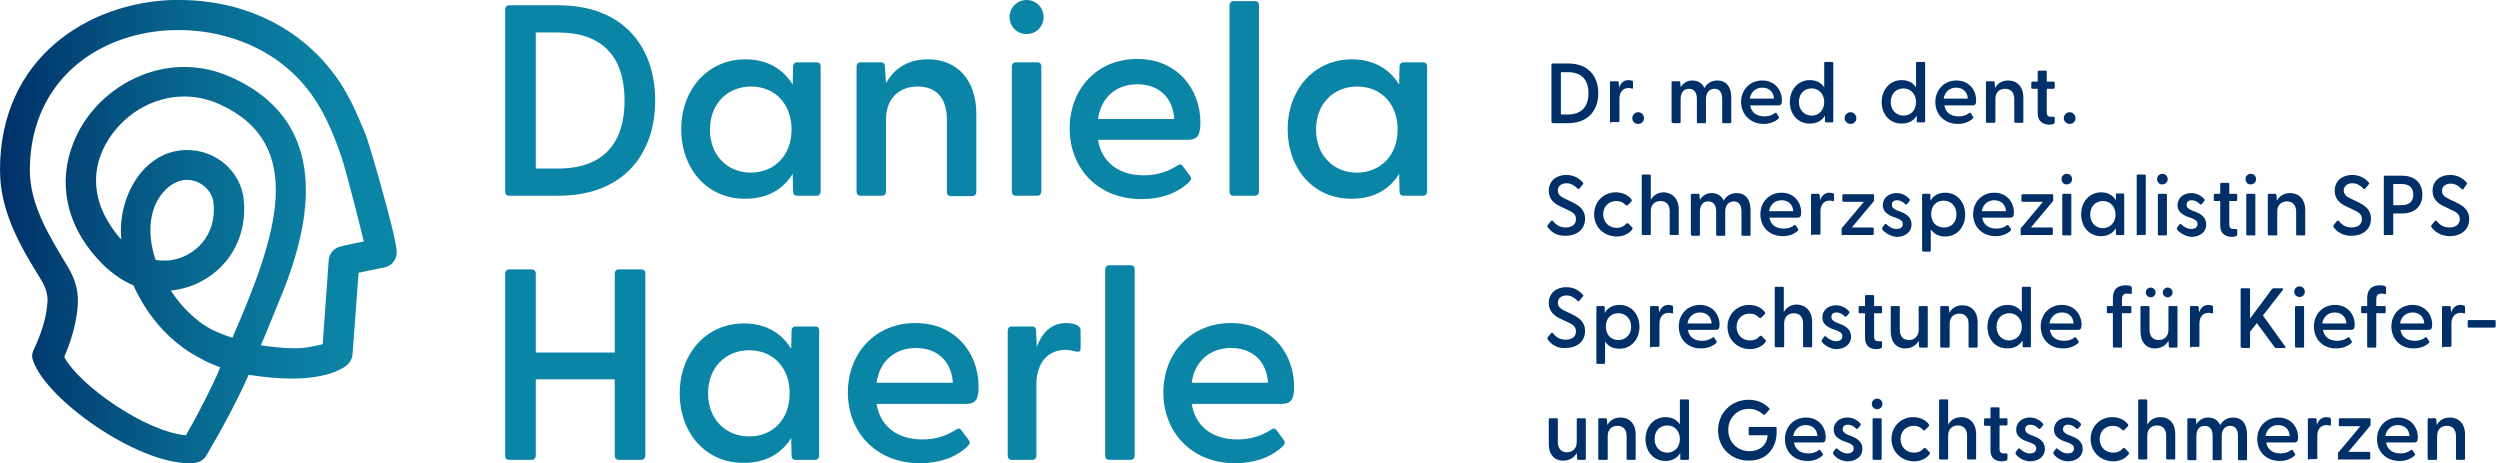 <svg width="340" height="63" viewBox="0 0 340 63" fill="none" xmlns="http://www.w3.org/2000/svg">
<g clip-path="url(#clip0_1_1524)">
<path d="M69.217 26.618C68.909 26.618 68.703 26.413 68.703 26.053V1.285C68.703 0.976 68.909 0.719 69.217 0.719H75.949C84.736 0.719 89.104 6.321 89.104 13.669C89.104 21.017 84.736 26.618 75.949 26.618H69.217ZM72.865 22.919H75.897C82.012 22.919 84.941 19.527 84.941 13.669C84.941 7.811 82.012 4.419 75.897 4.419H72.865V22.919Z" fill="#0B85A6"/>
<path d="M92.648 17.574C92.648 12.23 96.194 8.068 101.384 8.068C104.365 8.068 106.523 9.404 107.807 11.511L107.859 9.044C107.859 8.736 108.064 8.479 108.373 8.479H111.096C111.405 8.479 111.61 8.684 111.61 9.044V26.053C111.61 26.361 111.405 26.618 111.096 26.618H108.373C108.064 26.618 107.859 26.413 107.859 26.053L107.807 23.638C106.523 25.745 104.365 27.029 101.384 27.029C96.194 27.081 92.648 22.97 92.648 17.574ZM107.653 17.625C107.653 14.131 105.392 11.768 102.155 11.768C98.918 11.768 96.554 14.131 96.554 17.625C96.554 21.12 98.918 23.484 102.155 23.484C105.392 23.432 107.653 21.068 107.653 17.625Z" fill="#0B85A6"/>
<path d="M117.006 26.618C116.698 26.618 116.492 26.413 116.492 26.053V9.044C116.492 8.736 116.698 8.479 117.006 8.479H119.832C120.141 8.479 120.346 8.633 120.346 9.095L120.5 11.305C121.528 9.455 123.327 8.068 126.204 8.068C130.058 8.068 132.782 10.74 132.782 15.519V26.104C132.782 26.413 132.576 26.67 132.216 26.67H129.287C128.979 26.67 128.774 26.464 128.774 26.104V16.238C128.774 13.412 127.386 11.768 124.817 11.768C122.247 11.768 120.5 13.412 120.5 16.238V26.053C120.5 26.361 120.295 26.618 119.986 26.618H117.006V26.618Z" fill="#0B85A6"/>
<path d="M137.305 2.312C137.305 1.079 138.281 0 139.617 0C140.902 0 141.929 1.028 141.929 2.312C141.929 3.597 140.953 4.625 139.617 4.625C138.281 4.625 137.305 3.597 137.305 2.312ZM138.127 26.618C137.819 26.618 137.613 26.413 137.613 26.053V9.044C137.613 8.736 137.819 8.479 138.127 8.479H141.107C141.416 8.479 141.621 8.684 141.621 9.044V26.053C141.621 26.361 141.416 26.618 141.107 26.618H138.127V26.618Z" fill="#0B85A6"/>
<path d="M145.475 17.471C145.475 12.127 149.174 8.016 154.673 8.016C160.12 8.016 163.254 12.127 163.254 16.649C163.254 18.242 162.946 19.013 161.559 19.013H149.329C149.791 21.891 151.949 23.843 155.546 23.843C157.345 23.843 158.784 23.381 160.223 22.456C160.428 22.302 160.685 22.353 160.839 22.559L161.867 23.946C162.072 24.255 162.021 24.46 161.713 24.768C160.12 26.31 157.807 27.081 155.238 27.081C149.329 27.081 145.475 22.919 145.475 17.471ZM159.709 16.187C159.503 13.206 157.55 11.459 154.673 11.459C151.847 11.459 149.74 13.206 149.329 16.187H159.709Z" fill="#0B85A6"/>
<path d="M167.725 26.618C167.416 26.618 167.211 26.413 167.211 26.053V0.719C167.211 0.411 167.416 0.154 167.725 0.154H170.705C171.014 0.154 171.219 0.36 171.219 0.719V26.053C171.219 26.361 171.014 26.618 170.705 26.618H167.725Z" fill="#0B85A6"/>
<path d="M175.125 17.574C175.125 12.23 178.671 8.068 183.861 8.068C186.841 8.068 188.999 9.404 190.284 11.511L190.335 9.044C190.335 8.736 190.541 8.479 190.849 8.479H193.573C193.881 8.479 194.087 8.684 194.087 9.044V26.053C194.087 26.361 193.881 26.618 193.573 26.618H190.849C190.541 26.618 190.335 26.413 190.335 26.053L190.284 23.638C188.999 25.745 186.841 27.029 183.861 27.029C178.671 27.081 175.125 22.97 175.125 17.574ZM190.079 17.625C190.079 14.131 187.818 11.768 184.58 11.768C181.343 11.768 178.979 14.131 178.979 17.625C178.979 21.12 181.343 23.484 184.58 23.484C187.818 23.432 190.079 21.068 190.079 17.625Z" fill="#0B85A6"/>
<path d="M69.217 62.538C68.909 62.538 68.703 62.332 68.703 61.972V37.204C68.703 36.896 68.909 36.639 69.217 36.639H72.3C72.609 36.639 72.865 36.844 72.865 37.204V47.944H83.605V37.204C83.605 36.896 83.811 36.639 84.171 36.639H87.254C87.562 36.639 87.768 36.844 87.768 37.204V61.972C87.768 62.281 87.562 62.538 87.254 62.538H84.171C83.862 62.538 83.605 62.332 83.605 61.972V51.592H72.865V61.972C72.865 62.281 72.66 62.538 72.3 62.538H69.217Z" fill="#0B85A6"/>
<path d="M92.443 53.494C92.443 48.149 95.989 43.987 101.179 43.987C104.16 43.987 106.318 45.323 107.602 47.43L107.654 44.963C107.654 44.655 107.859 44.398 108.168 44.398H110.891C111.199 44.398 111.405 44.604 111.405 44.963V61.972C111.405 62.281 111.199 62.538 110.891 62.538H108.168C107.859 62.538 107.654 62.332 107.654 61.972L107.602 59.557C106.318 61.664 104.16 62.949 101.179 62.949C95.989 63 92.443 58.889 92.443 53.494ZM107.397 53.494C107.397 49.999 105.136 47.636 101.898 47.636C98.661 47.636 96.297 49.999 96.297 53.494C96.297 56.988 98.661 59.352 101.898 59.352C105.136 59.352 107.397 56.988 107.397 53.494Z" fill="#0B85A6"/>
<path d="M115.311 53.391C115.311 48.047 119.01 43.935 124.509 43.935C129.956 43.935 133.09 48.047 133.09 52.569C133.09 54.161 132.782 54.932 131.395 54.932H119.216C119.678 57.81 121.837 59.763 125.434 59.763C127.232 59.763 128.671 59.3 130.11 58.375C130.315 58.221 130.572 58.272 130.727 58.478L131.754 59.865C131.96 60.174 131.908 60.379 131.6 60.688C130.007 62.229 127.695 63 125.125 63C119.165 63 115.311 58.786 115.311 53.391ZM129.596 52.055C129.39 49.074 127.438 47.327 124.56 47.327C121.734 47.327 119.627 49.074 119.216 52.055H129.596Z" fill="#0B85A6"/>
<path d="M137.561 62.538C137.252 62.538 137.047 62.332 137.047 61.972V44.963C137.047 44.655 137.252 44.398 137.561 44.398H140.387C140.695 44.398 140.901 44.552 140.901 45.015L141.004 47.173C141.672 45.374 142.854 43.935 145.012 43.935C145.834 43.935 146.399 44.141 146.656 44.347C146.913 44.552 146.964 44.706 146.964 45.066V47.378C146.964 47.841 146.708 47.892 146.245 47.789C145.783 47.687 145.372 47.584 144.909 47.584C142.083 47.584 140.952 49.896 140.952 52.209V61.972C140.952 62.281 140.747 62.538 140.438 62.538H137.561Z" fill="#0B85A6"/>
<path d="M150.819 62.538C150.51 62.538 150.305 62.332 150.305 61.972V36.639C150.305 36.33 150.51 36.074 150.819 36.074H153.799C154.107 36.074 154.313 36.279 154.313 36.639V61.972C154.313 62.281 154.107 62.538 153.799 62.538H150.819V62.538Z" fill="#0B85A6"/>
<path d="M158.219 53.391C158.219 48.047 161.919 43.935 167.417 43.935C172.864 43.935 175.999 48.047 175.999 52.569C175.999 54.161 175.69 54.932 174.303 54.932H162.073C162.535 57.81 164.693 59.763 168.291 59.763C170.089 59.763 171.528 59.3 172.967 58.375C173.172 58.221 173.429 58.272 173.583 58.478L174.611 59.865C174.817 60.174 174.765 60.379 174.457 60.688C172.864 62.229 170.552 63 167.982 63C162.073 63 158.219 58.786 158.219 53.391ZM172.453 52.055C172.247 49.074 170.295 47.327 167.417 47.327C164.591 47.327 162.484 49.074 162.073 52.055H172.453Z" fill="#0B85A6"/>
<path d="M53.493 31.654C52.517 27.543 50.256 19.578 49.639 18.088C48.612 15.57 47.635 13.361 46.299 11.305C41.572 4.111 33.607 0 24.357 0C24.049 0 23.741 0 23.432 0C12.127 0.36 0 7.759 0 23.124C0 28.982 2.98 33.812 5.601 38.078C6.321 39.259 6.577 40.287 6.423 41.469C6.321 42.343 6.115 44.347 4.573 47.584C4.316 48.098 4.316 48.612 4.522 49.126C6.423 54.418 18.551 63 25.745 63C26.002 63 26.259 63 26.464 62.949C27.132 62.897 27.697 62.538 28.057 61.972C30.524 57.759 32.476 54.059 33.812 50.975C35.919 51.284 37.821 51.489 39.568 51.489C44.706 51.489 46.71 50.051 47.224 49.639C47.635 49.28 47.892 48.766 47.944 48.201L48.766 37.101C49.742 36.896 51.335 36.536 52.26 36.382C53.236 36.176 53.956 35.354 53.956 34.326C53.956 33.915 53.802 33.042 53.493 31.654ZM44.706 35.354L43.884 46.813C43.473 46.916 42.188 47.224 41.109 47.327C39.825 47.43 38.078 47.327 35.457 46.967L35.765 46.299C36.433 44.706 37.615 41.777 37.975 40.904C44.449 25.59 42.24 15.313 31.397 10.483C27.492 8.736 23.175 8.633 19.167 10.277C15.056 11.922 11.613 15.313 10.02 19.321C7.811 24.768 8.993 30.575 13.309 35.251C14.748 36.844 16.392 38.078 18.14 38.797C19.373 41.52 21.017 43.833 22.97 45.683L23.073 45.785C24.306 46.916 25.642 47.892 27.132 48.663C28.006 49.177 28.931 49.588 29.958 49.948C28.931 52.517 26.361 57.399 25.282 59.197C19.887 58.735 10.894 52.517 8.736 48.56C10.175 45.22 10.431 42.908 10.534 42.034C10.791 39.927 10.329 38.026 9.095 36.073C6.629 31.962 4.06 27.852 4.06 23.124C4.06 14.337 9.095 7.554 17.574 5.036C25.796 2.569 37.101 4.728 42.856 13.566C44.193 15.57 45.374 18.191 46.505 21.531C47.43 24.511 49.177 31.603 49.485 32.836C47.995 33.144 46.453 33.453 46.402 33.504C45.477 33.658 44.809 34.429 44.706 35.354ZM23.124 35.405C22.456 35.457 21.788 35.457 21.171 35.354C20.041 32.065 20.246 28.879 21.788 26.67C22.764 25.282 24.1 24.46 25.385 24.46C27.235 24.46 28.828 25.848 29.033 27.543C29.547 32.117 26.361 34.994 23.124 35.405ZM23.227 39.516C25.899 39.259 28.417 38.026 30.267 36.073C32.476 33.71 33.504 30.524 33.144 27.132C32.733 23.278 29.393 20.401 25.436 20.401C23.278 20.401 21.274 21.274 19.681 22.918C17.574 25.077 16.341 28.468 16.444 31.757C16.444 32.014 16.495 32.322 16.495 32.579C15.365 31.397 14.388 29.599 14.388 29.599C12.847 26.721 12.641 23.638 13.823 20.76C15.056 17.78 17.626 15.21 20.709 13.977C23.689 12.795 26.875 12.847 29.753 14.131C41.931 19.578 37.564 32.271 31.603 45.94C30.524 45.58 29.496 45.169 28.674 44.758C27.954 44.347 27.286 43.936 26.721 43.422C26.721 43.422 26.207 43.011 25.95 42.754C24.922 41.829 24.049 40.75 23.227 39.516Z" fill="url(#paint0_linear_1_1524)"/>
<path d="M211.148 16.701C211.046 16.701 210.994 16.649 210.994 16.547V8.787C210.994 8.684 211.046 8.633 211.148 8.633H213.255C216.03 8.633 217.366 10.38 217.366 12.693C217.366 15.005 215.979 16.752 213.255 16.752H211.148V16.701ZM212.279 15.57H213.204C215.105 15.57 216.03 14.491 216.03 12.693C216.03 10.843 215.105 9.815 213.204 9.815H212.279V15.57Z" fill="#003067"/>
<path d="M219.113 16.701C219.01 16.701 218.959 16.649 218.959 16.547V11.202C218.959 11.1 219.01 11.048 219.113 11.048H219.987C220.089 11.048 220.141 11.1 220.141 11.254L220.192 11.922C220.398 11.357 220.758 10.894 221.477 10.894C221.734 10.894 221.888 10.945 221.991 10.997C222.094 11.048 222.094 11.1 222.094 11.202V11.922C222.094 12.076 221.991 12.076 221.888 12.024C221.734 11.973 221.631 11.973 221.477 11.973C220.603 11.973 220.244 12.693 220.244 13.412V16.444C220.244 16.547 220.192 16.598 220.089 16.598H219.113V16.701Z" fill="#003067"/>
<path d="M221.99 16.084C221.99 15.622 222.35 15.262 222.812 15.262C223.223 15.262 223.583 15.622 223.583 16.084C223.583 16.547 223.223 16.855 222.812 16.855C222.299 16.855 221.99 16.495 221.99 16.084Z" fill="#003067"/>
<path d="M227.488 16.701C227.385 16.701 227.334 16.649 227.334 16.547V11.203C227.334 11.1 227.385 11.048 227.488 11.048H228.362C228.464 11.048 228.516 11.1 228.516 11.254L228.567 11.87C228.876 11.357 229.389 10.946 230.16 10.946C230.931 10.946 231.496 11.305 231.805 11.973C232.113 11.408 232.678 10.946 233.552 10.946C234.734 10.946 235.453 11.768 235.453 13.258V16.598C235.453 16.701 235.402 16.752 235.299 16.752H234.374C234.271 16.752 234.22 16.701 234.22 16.598V13.463C234.22 12.59 233.86 12.076 233.192 12.076C232.473 12.076 232.01 12.59 232.01 13.463V16.598C232.01 16.701 231.959 16.752 231.856 16.752H230.931C230.828 16.752 230.777 16.701 230.777 16.598V13.463C230.777 12.59 230.417 12.076 229.698 12.076C228.978 12.076 228.567 12.59 228.567 13.463V16.598C228.567 16.701 228.516 16.752 228.413 16.752H227.488V16.701Z" fill="#003067"/>
<path d="M236.789 13.875C236.789 12.23 237.971 10.946 239.667 10.946C241.362 10.946 242.339 12.23 242.339 13.618C242.339 14.132 242.236 14.337 241.825 14.337H238.022C238.177 15.262 238.845 15.827 239.975 15.827C240.54 15.827 241.003 15.673 241.414 15.365C241.465 15.313 241.568 15.313 241.619 15.416L241.928 15.879C241.979 15.981 241.979 16.033 241.876 16.136C241.362 16.598 240.643 16.855 239.872 16.855C238.022 16.855 236.789 15.519 236.789 13.875ZM241.26 13.412C241.208 12.487 240.592 11.922 239.667 11.922C238.793 11.922 238.125 12.487 237.971 13.412H241.26Z" fill="#003067"/>
<path d="M243.418 13.874C243.418 12.179 244.548 10.894 246.141 10.894C247.015 10.894 247.683 11.254 248.094 11.87V8.582C248.094 8.479 248.146 8.427 248.248 8.427H249.173C249.276 8.427 249.327 8.479 249.327 8.582V16.495C249.327 16.598 249.276 16.649 249.173 16.649H248.351C248.248 16.649 248.197 16.598 248.197 16.495V15.724C247.786 16.392 247.118 16.803 246.193 16.803C244.548 16.855 243.418 15.57 243.418 13.874ZM248.094 13.874C248.094 12.795 247.375 12.025 246.398 12.025C245.371 12.025 244.651 12.744 244.651 13.874C244.651 14.954 245.371 15.724 246.398 15.724C247.375 15.724 248.094 14.954 248.094 13.874Z" fill="#003067"/>
<path d="M250.869 16.084C250.869 15.622 251.229 15.262 251.691 15.262C252.102 15.262 252.462 15.622 252.462 16.084C252.462 16.547 252.102 16.855 251.691 16.855C251.229 16.855 250.869 16.495 250.869 16.084Z" fill="#003067"/>
<path d="M255.906 13.874C255.906 12.179 257.037 10.894 258.63 10.894C259.503 10.894 260.171 11.254 260.582 11.87V8.582C260.582 8.479 260.634 8.427 260.737 8.427H261.662C261.764 8.427 261.816 8.479 261.816 8.582V16.495C261.816 16.598 261.764 16.649 261.662 16.649H260.839C260.737 16.649 260.685 16.598 260.685 16.495V15.724C260.274 16.392 259.606 16.803 258.681 16.803C257.037 16.855 255.906 15.57 255.906 13.874ZM260.582 13.874C260.582 12.795 259.863 12.025 258.887 12.025C257.859 12.025 257.14 12.744 257.14 13.874C257.14 14.954 257.859 15.724 258.887 15.724C259.914 15.724 260.582 14.954 260.582 13.874Z" fill="#003067"/>
<path d="M263.203 13.875C263.203 12.23 264.385 10.946 266.081 10.946C267.777 10.946 268.753 12.23 268.753 13.618C268.753 14.132 268.65 14.337 268.239 14.337H264.436C264.591 15.262 265.259 15.827 266.389 15.827C266.954 15.827 267.417 15.673 267.828 15.365C267.879 15.313 267.982 15.313 268.033 15.416L268.342 15.879C268.393 15.981 268.393 16.033 268.29 16.136C267.777 16.598 267.057 16.855 266.286 16.855C264.385 16.855 263.203 15.519 263.203 13.875ZM267.622 13.412C267.571 12.487 266.954 11.922 266.029 11.922C265.156 11.922 264.488 12.487 264.334 13.412H267.622Z" fill="#003067"/>
<path d="M270.242 16.701C270.139 16.701 270.088 16.649 270.088 16.547V11.203C270.088 11.1 270.139 11.048 270.242 11.048H271.116C271.218 11.048 271.27 11.1 271.27 11.254L271.321 11.973C271.629 11.408 272.195 10.946 273.12 10.946C274.302 10.946 275.175 11.768 275.175 13.258V16.547C275.175 16.649 275.124 16.701 275.021 16.701H274.096C273.993 16.701 273.942 16.649 273.942 16.547V13.463C273.942 12.59 273.479 12.076 272.709 12.076C271.886 12.076 271.373 12.59 271.373 13.463V16.547C271.373 16.649 271.321 16.701 271.218 16.701H270.242V16.701Z" fill="#003067"/>
<path d="M277.127 15.416V12.076H276.408C276.305 12.076 276.254 12.024 276.254 11.922V11.254C276.254 11.151 276.305 11.1 276.408 11.1H277.127V9.764C277.127 9.661 277.179 9.609 277.282 9.609H278.207C278.309 9.609 278.361 9.661 278.361 9.764V11.1H279.286C279.388 11.1 279.44 11.151 279.44 11.254V11.922C279.44 12.024 279.388 12.076 279.286 12.076H278.361V15.313C278.361 15.673 278.566 15.879 278.875 15.879C278.977 15.879 279.08 15.879 279.234 15.879C279.389 15.879 279.44 15.93 279.44 16.033V16.649C279.44 16.906 278.926 16.958 278.566 16.958C277.744 16.855 277.127 16.444 277.127 15.416Z" fill="#003067"/>
<path d="M280.674 16.084C280.674 15.622 281.034 15.262 281.496 15.262C281.907 15.262 282.267 15.622 282.267 16.084C282.267 16.547 281.907 16.855 281.496 16.855C281.034 16.855 280.674 16.495 280.674 16.084Z" fill="#003067"/>
<path d="M210.48 30.883C210.429 30.781 210.429 30.729 210.48 30.626L210.942 30.061C211.045 29.958 211.148 29.958 211.199 30.061C211.662 30.626 212.176 30.935 212.946 30.935C213.769 30.935 214.334 30.524 214.334 29.804C214.334 29.085 213.82 28.828 213.152 28.52L212.176 28.057C211.302 27.646 210.634 27.029 210.634 25.95C210.634 24.563 211.713 23.792 212.998 23.792C213.923 23.792 214.694 24.152 215.259 24.82C215.362 24.922 215.362 24.974 215.259 25.077L214.796 25.642C214.694 25.745 214.642 25.745 214.539 25.642C214.077 25.179 213.615 24.922 213.049 24.922C212.381 24.922 211.867 25.282 211.867 25.899C211.867 26.413 212.176 26.721 212.844 27.029L213.717 27.44C214.642 27.903 215.567 28.417 215.567 29.753C215.567 31.243 214.385 32.065 212.946 32.065C211.765 32.117 210.942 31.551 210.48 30.883Z" fill="#003067"/>
<path d="M216.801 29.136C216.801 27.44 218.085 26.156 219.73 26.156C220.655 26.156 221.426 26.515 221.888 27.132C221.939 27.235 221.939 27.286 221.888 27.389L221.374 27.903C221.271 28.006 221.169 27.954 221.117 27.903C220.758 27.543 220.398 27.338 219.833 27.338C218.753 27.338 218.034 28.108 218.034 29.136C218.034 30.164 218.753 30.986 219.884 30.986C220.449 30.986 220.86 30.781 221.169 30.421C221.271 30.318 221.374 30.318 221.477 30.421L221.991 30.935C222.042 30.986 222.042 31.089 221.991 31.192C221.528 31.808 220.758 32.168 219.833 32.168C218.034 32.117 216.801 30.832 216.801 29.136Z" fill="#003067"/>
<path d="M228.311 28.52V31.808C228.311 31.911 228.26 31.963 228.157 31.963H227.232C227.129 31.963 227.078 31.911 227.078 31.808V28.725C227.078 27.852 226.616 27.338 225.845 27.338C225.023 27.338 224.509 27.852 224.509 28.725V31.808C224.509 31.911 224.457 31.963 224.355 31.963H223.43C223.327 31.963 223.275 31.911 223.275 31.808V23.895C223.275 23.792 223.327 23.741 223.43 23.741H224.355C224.457 23.741 224.509 23.792 224.509 23.895V27.184C224.817 26.618 225.382 26.156 226.307 26.156C227.438 26.207 228.311 27.029 228.311 28.52Z" fill="#003067"/>
<path d="M230.109 32.014C230.006 32.014 229.955 31.962 229.955 31.86V26.515C229.955 26.413 230.006 26.361 230.109 26.361H230.983C231.086 26.361 231.137 26.413 231.137 26.567L231.188 27.183C231.497 26.67 232.011 26.259 232.781 26.259C233.552 26.259 234.117 26.618 234.426 27.286C234.734 26.721 235.299 26.259 236.173 26.259C237.355 26.259 238.074 27.081 238.074 28.571V31.911C238.074 32.014 238.023 32.065 237.92 32.065H236.995C236.892 32.065 236.841 32.014 236.841 31.911V28.776C236.841 27.903 236.481 27.389 235.813 27.389C235.094 27.389 234.631 27.903 234.631 28.776V31.911C234.631 32.014 234.58 32.065 234.477 32.065H233.552C233.449 32.065 233.398 32.014 233.398 31.911V28.776C233.398 27.903 233.038 27.389 232.319 27.389C231.599 27.389 231.188 27.903 231.188 28.776V31.911C231.188 32.014 231.137 32.065 231.034 32.065H230.109V32.014Z" fill="#003067"/>
<path d="M239.41 29.136C239.41 27.492 240.592 26.207 242.288 26.207C243.984 26.207 244.96 27.492 244.96 28.879C244.96 29.393 244.857 29.599 244.446 29.599H240.643C240.798 30.524 241.466 31.089 242.596 31.089C243.161 31.089 243.624 30.935 244.035 30.627C244.086 30.575 244.189 30.575 244.24 30.678L244.549 31.14C244.6 31.243 244.6 31.295 244.497 31.397C243.984 31.86 243.264 32.117 242.493 32.117C240.592 32.117 239.41 30.832 239.41 29.136ZM243.881 28.725C243.829 27.8 243.213 27.235 242.288 27.235C241.414 27.235 240.746 27.8 240.592 28.725H243.881Z" fill="#003067"/>
<path d="M246.451 32.014C246.348 32.014 246.297 31.963 246.297 31.86V26.516C246.297 26.413 246.348 26.361 246.451 26.361H247.325C247.427 26.361 247.479 26.413 247.479 26.567L247.53 27.235C247.736 26.67 248.095 26.207 248.815 26.207C249.072 26.207 249.226 26.259 249.329 26.31C249.431 26.361 249.431 26.413 249.431 26.516V27.235C249.431 27.389 249.329 27.389 249.226 27.338C249.072 27.286 248.969 27.286 248.815 27.286C247.941 27.286 247.582 28.006 247.582 28.725V31.757C247.582 31.86 247.53 31.911 247.427 31.911H246.451V32.014Z" fill="#003067"/>
<path d="M250.613 32.014C250.51 32.014 250.459 31.963 250.459 31.86V31.14C250.459 31.038 250.459 30.986 250.562 30.935L253.491 27.441H250.716C250.613 27.441 250.562 27.389 250.562 27.286V26.567C250.562 26.464 250.613 26.413 250.716 26.413H254.724C254.827 26.413 254.878 26.464 254.878 26.567V27.235C254.878 27.338 254.827 27.389 254.775 27.441L251.846 30.935H254.673C254.775 30.935 254.827 30.986 254.827 31.089V31.808C254.827 31.911 254.775 31.963 254.673 31.963H250.613V32.014Z" fill="#003067"/>
<path d="M256.009 31.243C255.958 31.14 255.958 31.038 256.009 30.935L256.318 30.524C256.42 30.421 256.523 30.421 256.574 30.524C256.986 30.883 257.397 31.14 257.911 31.14C258.424 31.14 258.784 30.935 258.784 30.472C258.784 30.061 258.527 29.907 258.065 29.701L257.345 29.445C256.626 29.136 256.061 28.725 256.061 27.903C256.061 26.875 256.934 26.259 257.911 26.259C258.63 26.259 259.247 26.567 259.709 27.081C259.76 27.183 259.76 27.235 259.709 27.338L259.349 27.749C259.247 27.852 259.195 27.852 259.092 27.749C258.733 27.389 258.373 27.235 258.013 27.235C257.551 27.235 257.294 27.44 257.294 27.852C257.294 28.263 257.602 28.417 258.013 28.622L258.681 28.879C259.401 29.188 259.966 29.65 259.966 30.524C259.966 31.654 258.99 32.219 257.911 32.219C257.088 32.117 256.42 31.706 256.009 31.243Z" fill="#003067"/>
<path d="M261.558 34.172C261.456 34.172 261.404 34.121 261.404 34.018V26.516C261.404 26.413 261.456 26.361 261.558 26.361H262.381C262.483 26.361 262.535 26.413 262.535 26.516V27.286C262.946 26.618 263.614 26.207 264.539 26.207C266.183 26.207 267.262 27.492 267.262 29.188C267.262 30.884 266.132 32.168 264.539 32.168C263.665 32.168 262.997 31.808 262.586 31.192V34.069C262.586 34.172 262.535 34.224 262.432 34.224H261.558V34.172ZM266.08 29.136C266.08 28.057 265.361 27.286 264.333 27.286C263.306 27.286 262.638 28.006 262.638 29.136C262.638 30.215 263.357 30.935 264.333 30.935C265.361 30.986 266.08 30.267 266.08 29.136Z" fill="#003067"/>
<path d="M268.342 29.136C268.342 27.492 269.524 26.207 271.219 26.207C272.915 26.207 273.892 27.492 273.892 28.879C273.892 29.393 273.789 29.599 273.378 29.599H269.575C269.729 30.524 270.397 31.089 271.528 31.089C272.093 31.089 272.555 30.935 272.967 30.627C273.018 30.575 273.121 30.575 273.172 30.678L273.48 31.14C273.532 31.243 273.532 31.295 273.429 31.397C272.915 31.86 272.196 32.117 271.425 32.117C269.575 32.117 268.342 30.832 268.342 29.136ZM272.812 28.725C272.761 27.8 272.144 27.235 271.219 27.235C270.346 27.235 269.678 27.8 269.524 28.725H272.812Z" fill="#003067"/>
<path d="M274.971 32.014C274.868 32.014 274.816 31.963 274.816 31.86V31.14C274.816 31.038 274.816 30.986 274.919 30.935L277.848 27.441H275.073C274.971 27.441 274.919 27.389 274.919 27.286V26.567C274.919 26.464 274.971 26.413 275.073 26.413H279.082C279.184 26.413 279.236 26.464 279.236 26.567V27.235C279.236 27.338 279.184 27.389 279.133 27.441L276.204 30.935H279.03C279.133 30.935 279.184 30.986 279.184 31.089V31.808C279.184 31.911 279.133 31.963 279.03 31.963H274.971V32.014Z" fill="#003067"/>
<path d="M280.365 24.357C280.365 23.946 280.674 23.638 281.085 23.638C281.496 23.638 281.804 23.946 281.804 24.357C281.804 24.768 281.496 25.077 281.085 25.077C280.674 25.128 280.365 24.768 280.365 24.357ZM280.622 32.014C280.519 32.014 280.468 31.963 280.468 31.86V26.516C280.468 26.413 280.519 26.361 280.622 26.361H281.547C281.65 26.361 281.701 26.413 281.701 26.516V31.86C281.701 31.963 281.65 32.014 281.547 32.014H280.622Z" fill="#003067"/>
<path d="M283.037 29.136C283.037 27.44 284.168 26.156 285.761 26.156C286.686 26.156 287.354 26.567 287.765 27.235V26.464C287.765 26.361 287.816 26.31 287.919 26.31H288.741C288.844 26.31 288.895 26.361 288.895 26.464V31.808C288.895 31.911 288.844 31.962 288.741 31.962H287.919C287.816 31.962 287.765 31.911 287.765 31.808V31.038C287.354 31.706 286.686 32.117 285.761 32.117C284.116 32.117 283.037 30.832 283.037 29.136ZM287.713 29.188C287.713 28.108 286.994 27.338 286.018 27.338C284.99 27.338 284.27 28.057 284.27 29.188C284.27 30.267 284.99 31.038 286.018 31.038C286.994 30.986 287.713 30.267 287.713 29.188Z" fill="#003067"/>
<path d="M290.746 32.014C290.643 32.014 290.592 31.963 290.592 31.86V23.895C290.592 23.792 290.643 23.741 290.746 23.741H291.671C291.774 23.741 291.825 23.792 291.825 23.895V31.808C291.825 31.911 291.774 31.963 291.671 31.963H290.746V32.014Z" fill="#003067"/>
<path d="M293.367 24.357C293.367 23.946 293.675 23.638 294.087 23.638C294.498 23.638 294.806 23.946 294.806 24.357C294.806 24.768 294.498 25.077 294.087 25.077C293.675 25.128 293.367 24.768 293.367 24.357ZM293.624 32.014C293.521 32.014 293.47 31.963 293.47 31.86V26.516C293.47 26.413 293.521 26.361 293.624 26.361H294.549C294.652 26.361 294.703 26.413 294.703 26.516V31.86C294.703 31.963 294.652 32.014 294.549 32.014H293.624Z" fill="#003067"/>
<path d="M296.089 31.243C296.038 31.14 296.038 31.038 296.089 30.935L296.398 30.524C296.5 30.421 296.603 30.421 296.655 30.524C297.066 30.883 297.477 31.14 297.991 31.14C298.505 31.14 298.864 30.935 298.864 30.472C298.864 30.061 298.607 29.907 298.145 29.701L297.425 29.445C296.706 29.136 296.141 28.725 296.141 27.903C296.141 26.875 297.014 26.259 297.991 26.259C298.71 26.259 299.327 26.567 299.789 27.081C299.841 27.183 299.841 27.235 299.789 27.338L299.429 27.749C299.327 27.852 299.275 27.852 299.173 27.749C298.813 27.389 298.453 27.235 298.093 27.235C297.631 27.235 297.374 27.44 297.374 27.852C297.374 28.263 297.682 28.417 298.093 28.622L298.761 28.879C299.481 29.188 300.046 29.65 300.046 30.524C300.046 31.654 299.07 32.219 297.991 32.219C297.168 32.117 296.5 31.706 296.089 31.243Z" fill="#003067"/>
<path d="M301.948 30.678V27.338H301.228C301.126 27.338 301.074 27.286 301.074 27.183V26.515C301.074 26.413 301.126 26.361 301.228 26.361H301.948V25.025C301.948 24.922 301.999 24.871 302.102 24.871H303.027C303.13 24.871 303.181 24.922 303.181 25.025V26.361H304.106C304.209 26.361 304.26 26.413 304.26 26.515V27.183C304.26 27.286 304.209 27.338 304.106 27.338H303.181V30.575C303.181 30.935 303.387 31.14 303.695 31.14C303.798 31.14 303.9 31.14 304.055 31.14C304.209 31.14 304.26 31.192 304.26 31.294V31.911C304.26 32.168 303.746 32.219 303.387 32.219C302.564 32.117 301.948 31.706 301.948 30.678Z" fill="#003067"/>
<path d="M305.391 24.357C305.391 23.946 305.699 23.638 306.11 23.638C306.521 23.638 306.829 23.946 306.829 24.357C306.829 24.768 306.521 25.077 306.11 25.077C305.699 25.128 305.391 24.768 305.391 24.357ZM305.648 32.014C305.545 32.014 305.493 31.963 305.493 31.86V26.516C305.493 26.413 305.545 26.361 305.648 26.361H306.573C306.675 26.361 306.727 26.413 306.727 26.516V31.86C306.727 31.963 306.675 32.014 306.573 32.014H305.648Z" fill="#003067"/>
<path d="M308.576 32.014C308.473 32.014 308.422 31.962 308.422 31.86V26.515C308.422 26.413 308.473 26.361 308.576 26.361H309.45C309.552 26.361 309.604 26.413 309.604 26.567L309.655 27.286C309.963 26.721 310.529 26.259 311.454 26.259C312.636 26.259 313.509 27.081 313.509 28.571V31.86C313.509 31.962 313.458 32.014 313.355 32.014H312.43C312.327 32.014 312.276 31.962 312.276 31.86V28.776C312.276 27.903 311.813 27.389 311.043 27.389C310.22 27.389 309.707 27.903 309.707 28.776V31.86C309.707 31.962 309.655 32.014 309.552 32.014H308.576Z" fill="#003067"/>
<path d="M317.365 30.883C317.313 30.781 317.313 30.729 317.365 30.626L317.827 30.061C317.93 29.958 318.033 29.958 318.084 30.061C318.547 30.626 319.061 30.935 319.831 30.935C320.653 30.935 321.219 30.524 321.219 29.804C321.219 29.085 320.705 28.828 320.037 28.52L319.061 28.057C318.187 27.646 317.519 27.029 317.519 25.95C317.519 24.563 318.598 23.792 319.883 23.792C320.808 23.792 321.578 24.152 322.144 24.82C322.246 24.922 322.246 24.974 322.144 25.077L321.681 25.642C321.578 25.745 321.527 25.745 321.424 25.642C320.962 25.179 320.499 24.922 319.934 24.922C319.266 24.922 318.752 25.282 318.752 25.899C318.752 26.413 319.06 26.721 319.729 27.029L320.602 27.44C321.527 27.903 322.452 28.417 322.452 29.753C322.452 31.243 321.27 32.065 319.831 32.065C318.701 32.117 317.827 31.551 317.365 30.883Z" fill="#003067"/>
<path d="M324.353 32.014C324.251 32.014 324.199 31.962 324.199 31.86V24.049C324.199 23.946 324.251 23.895 324.353 23.895H326.666C328.516 23.895 329.441 24.974 329.441 26.464C329.441 27.954 328.516 29.033 326.666 29.033H325.484V31.808C325.484 31.911 325.432 31.962 325.33 31.962H324.353V32.014ZM325.484 27.903H326.614C327.488 27.903 328.207 27.543 328.207 26.464C328.207 25.385 327.488 25.025 326.614 25.025H325.484V27.903Z" fill="#003067"/>
<path d="M330.673 30.883C330.622 30.781 330.622 30.729 330.673 30.626L331.136 30.061C331.239 29.958 331.341 29.958 331.393 30.061C331.855 30.626 332.369 30.935 333.14 30.935C333.962 30.935 334.527 30.524 334.527 29.804C334.527 29.085 334.013 28.828 333.345 28.52L332.369 28.057C331.495 27.646 330.827 27.029 330.827 25.95C330.827 24.563 331.907 23.792 333.191 23.792C334.116 23.792 334.887 24.152 335.452 24.82C335.555 24.922 335.555 24.974 335.452 25.077L335.041 25.693C334.938 25.796 334.887 25.796 334.784 25.693C334.322 25.231 333.859 24.974 333.294 24.974C332.626 24.974 332.112 25.334 332.112 25.95C332.112 26.464 332.42 26.772 333.088 27.081L333.962 27.492C334.887 27.954 335.812 28.468 335.812 29.804C335.812 31.294 334.63 32.117 333.191 32.117C332.009 32.117 331.136 31.551 330.673 30.883Z" fill="#003067"/>
<path d="M210.48 46.145C210.429 46.042 210.429 45.991 210.48 45.888L210.942 45.323C211.045 45.22 211.148 45.22 211.199 45.323C211.662 45.888 212.176 46.197 212.946 46.197C213.769 46.197 214.334 45.786 214.334 45.066C214.334 44.347 213.82 44.09 213.152 43.782L212.176 43.319C211.302 42.908 210.634 42.291 210.634 41.212C210.634 39.825 211.713 39.054 212.998 39.054C213.923 39.054 214.694 39.414 215.259 40.082C215.362 40.184 215.362 40.236 215.259 40.339L214.796 40.904C214.694 41.007 214.642 41.007 214.539 40.904C214.077 40.441 213.615 40.184 213.049 40.184C212.381 40.184 211.867 40.544 211.867 41.161C211.867 41.675 212.176 41.983 212.844 42.291L213.717 42.702C214.642 43.165 215.567 43.679 215.567 45.015C215.567 46.505 214.385 47.327 212.946 47.327C211.765 47.43 210.942 46.813 210.48 46.145Z" fill="#003067"/>
<path d="M217.264 49.485C217.161 49.485 217.109 49.434 217.109 49.331V41.777C217.109 41.675 217.161 41.623 217.264 41.623H218.086C218.188 41.623 218.24 41.675 218.24 41.777V42.548C218.651 41.88 219.319 41.469 220.244 41.469C221.888 41.469 222.967 42.754 222.967 44.449C222.967 46.145 221.837 47.43 220.244 47.43C219.37 47.43 218.702 47.07 218.291 46.453V49.331C218.291 49.434 218.24 49.485 218.137 49.485H217.264V49.485ZM221.837 44.449C221.837 43.37 221.118 42.599 220.09 42.599C219.062 42.599 218.394 43.319 218.394 44.449C218.394 45.529 219.113 46.248 220.09 46.248C221.066 46.248 221.837 45.529 221.837 44.449Z" fill="#003067"/>
<path d="M224.56 47.276C224.458 47.276 224.406 47.224 224.406 47.121V41.777C224.406 41.675 224.458 41.623 224.56 41.623H225.434C225.537 41.623 225.588 41.675 225.588 41.829L225.64 42.497C225.845 41.931 226.205 41.469 226.924 41.469C227.181 41.469 227.335 41.52 227.438 41.572C227.541 41.623 227.541 41.675 227.541 41.777V42.497C227.541 42.651 227.438 42.651 227.335 42.599C227.181 42.548 227.078 42.548 226.924 42.548C226.051 42.548 225.691 43.267 225.691 43.987V47.019C225.691 47.121 225.64 47.173 225.537 47.173H224.56V47.276Z" fill="#003067"/>
<path d="M228.311 44.398C228.311 42.754 229.492 41.469 231.188 41.469C232.884 41.469 233.86 42.754 233.86 44.141C233.86 44.655 233.758 44.861 233.346 44.861H229.544C229.698 45.785 230.366 46.351 231.497 46.351C232.062 46.351 232.524 46.197 232.935 45.888C232.987 45.837 233.09 45.837 233.141 45.94L233.449 46.402C233.501 46.505 233.501 46.556 233.398 46.659C232.884 47.121 232.165 47.379 231.394 47.379C229.492 47.43 228.311 46.094 228.311 44.398ZM232.781 43.987C232.73 43.062 232.113 42.497 231.188 42.497C230.315 42.497 229.647 43.062 229.492 43.987H232.781Z" fill="#003067"/>
<path d="M234.939 44.449C234.939 42.754 236.224 41.469 237.868 41.469C238.793 41.469 239.564 41.829 240.027 42.445C240.078 42.548 240.078 42.599 240.027 42.702L239.513 43.216C239.41 43.319 239.307 43.267 239.256 43.216C238.896 42.856 238.536 42.651 237.971 42.651C236.892 42.651 236.173 43.422 236.173 44.449C236.173 45.477 236.892 46.299 238.023 46.299C238.588 46.299 238.999 46.094 239.307 45.734C239.41 45.631 239.513 45.631 239.616 45.734L240.129 46.248C240.181 46.299 240.181 46.402 240.129 46.505C239.667 47.121 238.896 47.481 237.971 47.481C236.173 47.43 234.939 46.145 234.939 44.449Z" fill="#003067"/>
<path d="M246.451 43.781V47.07C246.451 47.173 246.399 47.224 246.296 47.224H245.371C245.269 47.224 245.217 47.173 245.217 47.07V43.987C245.217 43.113 244.755 42.599 243.984 42.599C243.162 42.599 242.648 43.113 242.648 43.987V47.07C242.648 47.173 242.597 47.224 242.494 47.224H241.517C241.415 47.224 241.363 47.173 241.363 47.07V39.157C241.363 39.054 241.415 39.002 241.517 39.002H242.442C242.545 39.002 242.597 39.054 242.597 39.157V42.445C242.905 41.88 243.47 41.418 244.395 41.418C245.577 41.469 246.451 42.291 246.451 43.781Z" fill="#003067"/>
<path d="M247.787 46.505C247.735 46.402 247.735 46.3 247.787 46.197L248.095 45.786C248.198 45.683 248.3 45.683 248.352 45.786C248.763 46.145 249.174 46.402 249.688 46.402C250.202 46.402 250.561 46.197 250.561 45.734C250.561 45.323 250.305 45.169 249.842 44.963L249.123 44.706C248.403 44.398 247.838 43.987 247.838 43.165C247.838 42.137 248.712 41.52 249.688 41.52C250.407 41.52 251.024 41.829 251.486 42.343C251.538 42.446 251.538 42.497 251.486 42.6L251.127 43.011C251.024 43.114 250.973 43.114 250.87 43.011C250.51 42.651 250.15 42.497 249.791 42.497C249.328 42.497 249.071 42.702 249.071 43.114C249.071 43.525 249.38 43.679 249.791 43.884L250.459 44.141C251.178 44.45 251.743 44.912 251.743 45.786C251.743 46.916 250.767 47.481 249.688 47.481C248.866 47.43 248.146 46.968 247.787 46.505Z" fill="#003067"/>
<path d="M253.645 45.94V42.6H252.926C252.823 42.6 252.771 42.548 252.771 42.446V41.777C252.771 41.675 252.823 41.623 252.926 41.623H253.645V40.287C253.645 40.184 253.696 40.133 253.799 40.133H254.724C254.827 40.133 254.878 40.184 254.878 40.287V41.623H255.803C255.906 41.623 255.957 41.675 255.957 41.777V42.446C255.957 42.548 255.906 42.6 255.803 42.6H254.878V45.837C254.878 46.197 255.084 46.402 255.392 46.402C255.495 46.402 255.598 46.402 255.752 46.402C255.906 46.402 255.957 46.454 255.957 46.556V47.173C255.957 47.43 255.444 47.481 255.084 47.481C254.262 47.43 253.645 47.019 253.645 45.94Z" fill="#003067"/>
<path d="M257.139 45.066V41.778C257.139 41.675 257.19 41.623 257.293 41.623H258.218C258.321 41.623 258.372 41.675 258.372 41.778V44.861C258.372 45.734 258.834 46.248 259.605 46.248C260.376 46.248 260.941 45.734 260.941 44.861V41.778C260.941 41.675 260.993 41.623 261.095 41.623H262.02C262.123 41.623 262.175 41.675 262.175 41.778V47.122C262.175 47.224 262.123 47.276 262.02 47.276H261.147C261.044 47.276 260.993 47.224 260.993 47.07L260.941 46.351C260.633 46.916 260.016 47.379 259.143 47.379C257.961 47.43 257.139 46.556 257.139 45.066Z" fill="#003067"/>
<path d="M264.025 47.276C263.922 47.276 263.871 47.224 263.871 47.122V41.777C263.871 41.675 263.922 41.623 264.025 41.623H264.899C265.002 41.623 265.053 41.675 265.053 41.829L265.104 42.548C265.413 41.983 265.978 41.52 266.903 41.52C268.085 41.52 268.958 42.343 268.958 43.833V47.122C268.958 47.224 268.907 47.276 268.804 47.276H267.879C267.776 47.276 267.725 47.224 267.725 47.122V44.038C267.725 43.165 267.263 42.651 266.492 42.651C265.67 42.651 265.156 43.165 265.156 44.038V47.122C265.156 47.224 265.104 47.276 265.002 47.276H264.025V47.276Z" fill="#003067"/>
<path d="M270.295 44.449C270.295 42.754 271.425 41.469 273.018 41.469C273.892 41.469 274.56 41.829 274.971 42.445V39.157C274.971 39.054 275.023 39.002 275.125 39.002H276.05C276.153 39.002 276.204 39.054 276.204 39.157V47.07C276.204 47.173 276.153 47.224 276.05 47.224H275.228C275.125 47.224 275.074 47.173 275.074 47.07V46.299C274.663 46.967 273.995 47.379 273.07 47.379C271.374 47.43 270.295 46.145 270.295 44.449ZM274.971 44.449C274.971 43.37 274.252 42.599 273.275 42.599C272.248 42.599 271.528 43.319 271.528 44.449C271.528 45.529 272.248 46.299 273.275 46.299C274.252 46.248 274.971 45.529 274.971 44.449Z" fill="#003067"/>
<path d="M277.539 44.398C277.539 42.754 278.721 41.469 280.417 41.469C282.112 41.469 283.089 42.754 283.089 44.141C283.089 44.655 282.986 44.861 282.575 44.861H278.772C278.927 45.785 279.595 46.351 280.725 46.351C281.29 46.351 281.753 46.197 282.164 45.888C282.215 45.837 282.318 45.837 282.369 45.94L282.678 46.402C282.729 46.505 282.729 46.556 282.626 46.659C282.112 47.121 281.393 47.379 280.622 47.379C278.721 47.43 277.539 46.094 277.539 44.398ZM282.01 43.987C281.958 43.062 281.342 42.497 280.417 42.497C279.543 42.497 278.875 43.062 278.721 43.987H282.01Z" fill="#003067"/>
<path d="M287.508 47.276C287.405 47.276 287.353 47.224 287.353 47.121V42.599H286.685C286.583 42.599 286.531 42.548 286.531 42.445V41.777C286.531 41.675 286.583 41.623 286.685 41.623H287.353V40.544C287.353 39.362 287.97 38.797 289.101 38.797C289.358 38.797 289.563 38.797 289.82 38.951C289.923 39.002 289.923 39.054 289.923 39.105V39.876C289.923 39.979 289.871 39.979 289.769 39.979C289.614 39.979 289.46 39.927 289.306 39.927C288.69 39.927 288.587 40.287 288.587 40.75V41.623H289.717C289.82 41.623 289.871 41.675 289.871 41.777V42.445C289.871 42.548 289.82 42.599 289.717 42.599H288.587V47.121C288.587 47.224 288.535 47.276 288.433 47.276H287.508V47.276Z" fill="#003067"/>
<path d="M291.105 45.066V41.777C291.105 41.675 291.157 41.623 291.26 41.623H292.185C292.287 41.623 292.339 41.675 292.339 41.777V44.861C292.339 45.734 292.801 46.248 293.572 46.248C294.343 46.248 294.908 45.734 294.908 44.861V41.777C294.908 41.675 294.959 41.623 295.062 41.623H295.987C296.09 41.623 296.141 41.675 296.141 41.777V47.121C296.141 47.224 296.09 47.276 295.987 47.276H295.114C295.011 47.276 294.959 47.224 294.959 47.07L294.908 46.351C294.6 46.916 293.983 47.379 293.11 47.379C291.928 47.43 291.105 46.556 291.105 45.066ZM291.825 39.773C291.825 39.413 292.133 39.105 292.493 39.105C292.853 39.105 293.161 39.413 293.161 39.773C293.161 40.133 292.853 40.441 292.493 40.441C292.133 40.441 291.825 40.133 291.825 39.773ZM294.137 39.773C294.137 39.413 294.446 39.105 294.805 39.105C295.165 39.105 295.473 39.413 295.473 39.773C295.473 40.133 295.165 40.441 294.805 40.441C294.446 40.441 294.137 40.133 294.137 39.773Z" fill="#003067"/>
<path d="M297.992 47.276C297.889 47.276 297.838 47.224 297.838 47.121V41.777C297.838 41.675 297.889 41.623 297.992 41.623H298.866C298.968 41.623 299.02 41.675 299.02 41.829L299.071 42.497C299.277 41.931 299.636 41.469 300.356 41.469C300.613 41.469 300.767 41.52 300.87 41.572C300.972 41.623 300.973 41.675 300.973 41.777V42.497C300.973 42.651 300.87 42.651 300.767 42.599C300.613 42.548 300.51 42.548 300.356 42.548C299.482 42.548 299.123 43.267 299.123 43.987V47.019C299.123 47.121 299.071 47.173 298.968 47.173H297.992V47.276Z" fill="#003067"/>
<path d="M304.877 47.276C304.774 47.276 304.723 47.224 304.723 47.121V39.362C304.723 39.259 304.774 39.208 304.877 39.208H305.853C305.956 39.208 306.007 39.259 306.007 39.362V43.319L308.988 39.311C309.039 39.259 309.091 39.208 309.193 39.208H310.375C310.529 39.208 310.529 39.311 310.478 39.414L307.754 42.908L310.786 47.121C310.889 47.224 310.838 47.327 310.683 47.327H309.553C309.45 47.327 309.399 47.327 309.347 47.224L306.932 43.936L306.007 45.117V47.173C306.007 47.276 305.956 47.327 305.853 47.327H304.877V47.276Z" fill="#003067"/>
<path d="M312.02 39.671C312.02 39.26 312.328 38.951 312.739 38.951C313.15 38.951 313.458 39.26 313.458 39.671C313.458 40.082 313.15 40.39 312.739 40.39C312.328 40.39 312.02 40.082 312.02 39.671ZM312.276 47.276C312.174 47.276 312.122 47.224 312.122 47.122V41.777C312.122 41.675 312.174 41.623 312.276 41.623H313.201C313.304 41.623 313.356 41.675 313.356 41.777V47.122C313.356 47.224 313.304 47.276 313.201 47.276H312.276Z" fill="#003067"/>
<path d="M314.691 44.398C314.691 42.754 315.873 41.469 317.569 41.469C319.265 41.469 320.241 42.754 320.241 44.141C320.241 44.655 320.138 44.861 319.727 44.861H315.925C316.079 45.785 316.747 46.351 317.877 46.351C318.443 46.351 318.905 46.197 319.316 45.888C319.368 45.837 319.47 45.837 319.522 45.94L319.83 46.402C319.881 46.505 319.881 46.556 319.779 46.659C319.265 47.121 318.545 47.379 317.775 47.379C315.873 47.43 314.691 46.094 314.691 44.398ZM319.111 43.987C319.059 43.062 318.443 42.497 317.518 42.497C316.644 42.497 315.976 43.062 315.822 43.987H319.111Z" fill="#003067"/>
<path d="M322.092 47.276C321.989 47.276 321.937 47.224 321.937 47.121V42.599H321.269C321.167 42.599 321.115 42.548 321.115 42.445V41.777C321.115 41.675 321.167 41.623 321.269 41.623H321.937V40.544C321.937 39.362 322.554 38.797 323.685 38.797C323.941 38.797 324.147 38.797 324.404 38.951C324.507 39.002 324.507 39.054 324.507 39.105V39.876C324.507 39.979 324.455 39.979 324.353 39.979C324.198 39.979 324.044 39.927 323.89 39.927C323.273 39.927 323.171 40.287 323.171 40.75V41.623H324.301C324.404 41.623 324.455 41.675 324.455 41.777V42.445C324.455 42.548 324.404 42.599 324.301 42.599H323.171V47.121C323.171 47.224 323.119 47.276 323.017 47.276H322.092V47.276Z" fill="#003067"/>
<path d="M325.227 44.398C325.227 42.754 326.408 41.469 328.104 41.469C329.8 41.469 330.776 42.754 330.776 44.141C330.776 44.655 330.674 44.861 330.262 44.861H326.46C326.614 45.785 327.282 46.351 328.413 46.351C328.978 46.351 329.44 46.197 329.851 45.888C329.903 45.837 330.005 45.837 330.057 45.94L330.365 46.402C330.417 46.505 330.417 46.556 330.314 46.659C329.8 47.121 329.081 47.379 328.31 47.379C326.46 47.43 325.227 46.094 325.227 44.398ZM329.697 43.987C329.646 43.062 329.029 42.497 328.104 42.497C327.231 42.497 326.563 43.062 326.408 43.987H329.697Z" fill="#003067"/>
<path d="M332.265 47.276C332.163 47.276 332.111 47.224 332.111 47.121V41.777C332.111 41.675 332.163 41.623 332.265 41.623H333.139C333.242 41.623 333.293 41.675 333.293 41.829L333.345 42.497C333.55 41.931 333.91 41.469 334.629 41.469C334.886 41.469 335.04 41.52 335.143 41.572C335.246 41.623 335.246 41.675 335.246 41.777V42.497C335.246 42.651 335.143 42.651 335.04 42.599C334.886 42.548 334.783 42.548 334.629 42.548C333.756 42.548 333.396 43.267 333.396 43.987V47.019C333.396 47.121 333.345 47.173 333.242 47.173H332.265V47.276Z" fill="#003067"/>
<path d="M335.76 44.552C335.657 44.552 335.605 44.501 335.605 44.398V43.679C335.605 43.576 335.657 43.525 335.76 43.525H339.254C339.357 43.525 339.408 43.576 339.408 43.679V44.398C339.408 44.501 339.357 44.552 339.254 44.552H335.76Z" fill="#003067"/>
<path d="M210.635 60.379V57.039C210.635 56.936 210.686 56.885 210.789 56.885H211.714C211.817 56.885 211.868 56.936 211.868 57.039V60.122C211.868 60.996 212.331 61.51 213.101 61.51C213.872 61.51 214.437 60.996 214.437 60.122V57.039C214.437 56.936 214.489 56.885 214.592 56.885H215.516C215.619 56.885 215.671 56.936 215.671 57.039V62.383C215.671 62.486 215.619 62.538 215.516 62.538H214.643C214.54 62.538 214.489 62.486 214.489 62.332L214.437 61.613C214.129 62.178 213.512 62.64 212.639 62.64C211.457 62.692 210.635 61.87 210.635 60.379Z" fill="#003067"/>
<path d="M217.519 62.538C217.417 62.538 217.365 62.486 217.365 62.383V57.039C217.365 56.936 217.417 56.885 217.519 56.885H218.393C218.496 56.885 218.547 56.936 218.547 57.09L218.599 57.81C218.907 57.245 219.472 56.782 220.397 56.782C221.579 56.782 222.452 57.604 222.452 59.095V62.383C222.452 62.486 222.401 62.538 222.298 62.538H221.373C221.271 62.538 221.219 62.486 221.219 62.383V59.3C221.219 58.427 220.757 57.913 219.986 57.913C219.164 57.913 218.65 58.427 218.65 59.3V62.383C218.65 62.486 218.599 62.538 218.496 62.538H217.519V62.538Z" fill="#003067"/>
<path d="M223.789 59.711C223.789 58.016 224.92 56.731 226.513 56.731C227.386 56.731 228.054 57.091 228.465 57.707V54.47C228.465 54.367 228.517 54.316 228.619 54.316H229.544C229.647 54.316 229.699 54.367 229.699 54.47V62.383C229.699 62.486 229.647 62.538 229.544 62.538H228.671C228.568 62.538 228.517 62.486 228.517 62.383V61.613C228.106 62.281 227.438 62.692 226.513 62.692C224.868 62.692 223.789 61.407 223.789 59.711ZM228.465 59.711C228.465 58.632 227.746 57.861 226.769 57.861C225.742 57.861 225.022 58.581 225.022 59.711C225.022 60.79 225.742 61.561 226.769 61.561C227.746 61.561 228.465 60.79 228.465 59.711Z" fill="#003067"/>
<path d="M233.656 58.529C233.656 56.166 235.455 54.367 237.819 54.367C238.949 54.367 239.874 54.778 240.593 55.498C240.696 55.6 240.696 55.652 240.593 55.755L240.028 56.371C239.977 56.474 239.874 56.474 239.823 56.371C239.257 55.909 238.641 55.6 237.87 55.6C236.226 55.6 235.044 56.834 235.044 58.478C235.044 60.123 236.277 61.356 237.921 61.356C239.412 61.356 240.337 60.431 240.388 59.197H237.973C237.87 59.197 237.819 59.146 237.819 59.043V58.221C237.819 58.118 237.87 58.067 237.973 58.067H241.467C241.57 58.067 241.621 58.118 241.621 58.221V58.786C241.621 60.945 240.234 62.64 237.921 62.64C235.455 62.692 233.656 60.893 233.656 58.529Z" fill="#003067"/>
<path d="M242.75 59.711C242.75 58.067 243.932 56.782 245.628 56.782C247.323 56.782 248.3 58.067 248.3 59.454C248.3 59.968 248.197 60.174 247.786 60.174H243.983C244.137 61.099 244.805 61.664 245.936 61.664C246.501 61.664 246.964 61.51 247.375 61.202C247.426 61.15 247.529 61.15 247.58 61.253L247.889 61.715C247.94 61.818 247.94 61.87 247.837 61.972C247.323 62.435 246.604 62.692 245.833 62.692C243.932 62.692 242.75 61.407 242.75 59.711ZM247.169 59.3C247.118 58.375 246.501 57.81 245.576 57.81C244.703 57.81 244.035 58.375 243.881 59.3H247.169Z" fill="#003067"/>
<path d="M249.328 61.767C249.276 61.664 249.276 61.561 249.328 61.458L249.636 61.047C249.739 60.944 249.841 60.944 249.893 61.047C250.304 61.407 250.715 61.664 251.229 61.664C251.743 61.664 252.102 61.458 252.102 60.996C252.102 60.585 251.846 60.431 251.383 60.225L250.664 59.968C249.944 59.66 249.379 59.249 249.379 58.427C249.379 57.399 250.253 56.782 251.229 56.782C251.948 56.782 252.565 57.09 253.027 57.604C253.079 57.707 253.079 57.759 253.027 57.861L252.668 58.272C252.565 58.375 252.514 58.375 252.411 58.272C252.051 57.913 251.691 57.759 251.332 57.759C250.869 57.759 250.612 57.964 250.612 58.375C250.612 58.786 250.921 58.941 251.332 59.146L252 59.403C252.719 59.711 253.284 60.174 253.284 61.047C253.284 62.178 252.308 62.743 251.229 62.743C250.355 62.692 249.687 62.281 249.328 61.767Z" fill="#003067"/>
<path d="M254.57 54.932C254.57 54.521 254.879 54.213 255.29 54.213C255.701 54.213 256.009 54.521 256.009 54.932C256.009 55.343 255.701 55.652 255.29 55.652C254.879 55.652 254.57 55.343 254.57 54.932ZM254.827 62.538C254.724 62.538 254.673 62.486 254.673 62.383V57.039C254.673 56.936 254.724 56.885 254.827 56.885H255.752C255.855 56.885 255.906 56.936 255.906 57.039V62.383C255.906 62.486 255.855 62.538 255.752 62.538H254.827Z" fill="#003067"/>
<path d="M257.242 59.711C257.242 58.016 258.527 56.731 260.171 56.731C261.096 56.731 261.867 57.091 262.329 57.707C262.381 57.81 262.381 57.861 262.329 57.964L261.816 58.478C261.713 58.581 261.61 58.529 261.559 58.478C261.199 58.118 260.839 57.913 260.274 57.913C259.195 57.913 258.475 58.684 258.475 59.711C258.475 60.739 259.195 61.561 260.325 61.561C260.891 61.561 261.302 61.356 261.61 60.996C261.713 60.893 261.816 60.893 261.918 60.996L262.432 61.51C262.484 61.561 262.484 61.664 262.432 61.767C261.97 62.383 261.199 62.743 260.274 62.743C258.527 62.692 257.242 61.407 257.242 59.711Z" fill="#003067"/>
<path d="M268.753 59.043V62.332C268.753 62.435 268.701 62.486 268.599 62.486H267.674C267.571 62.486 267.519 62.435 267.519 62.332V59.249C267.519 58.375 267.057 57.861 266.286 57.861C265.464 57.861 264.95 58.375 264.95 59.249V62.332C264.95 62.435 264.899 62.486 264.796 62.486H263.871C263.768 62.486 263.717 62.435 263.717 62.332V54.47C263.717 54.367 263.768 54.316 263.871 54.316H264.796C264.899 54.316 264.95 54.367 264.95 54.47V57.759C265.258 57.193 265.824 56.731 266.749 56.731C267.879 56.731 268.753 57.553 268.753 59.043Z" fill="#003067"/>
<path d="M270.706 61.253V57.913H269.986C269.883 57.913 269.832 57.861 269.832 57.759V57.039C269.832 56.936 269.883 56.885 269.986 56.885H270.706V55.549C270.706 55.446 270.757 55.395 270.86 55.395H271.785C271.888 55.395 271.939 55.446 271.939 55.549V56.885H272.864C272.967 56.885 273.018 56.936 273.018 57.039V57.707C273.018 57.81 272.967 57.861 272.864 57.861H271.939V61.099C271.939 61.458 272.144 61.664 272.453 61.664C272.556 61.664 272.658 61.664 272.812 61.664C272.967 61.664 273.018 61.715 273.018 61.818V62.435C273.018 62.692 272.504 62.743 272.144 62.743C271.322 62.692 270.706 62.281 270.706 61.253Z" fill="#003067"/>
<path d="M274.148 61.767C274.097 61.664 274.097 61.561 274.148 61.458L274.456 61.047C274.559 60.944 274.662 60.944 274.713 61.047C275.124 61.407 275.535 61.664 276.049 61.664C276.563 61.664 276.923 61.458 276.923 60.996C276.923 60.585 276.666 60.431 276.203 60.225L275.484 59.968C274.765 59.66 274.199 59.249 274.199 58.427C274.199 57.399 275.073 56.782 276.049 56.782C276.769 56.782 277.385 57.09 277.848 57.604C277.899 57.707 277.899 57.759 277.848 57.861L277.488 58.272C277.385 58.375 277.334 58.375 277.231 58.272C276.871 57.913 276.512 57.759 276.152 57.759C275.69 57.759 275.433 57.964 275.433 58.375C275.433 58.786 275.741 58.941 276.152 59.146L276.82 59.403C277.539 59.711 278.105 60.174 278.105 61.047C278.105 62.178 277.128 62.743 276.049 62.743C275.227 62.692 274.508 62.281 274.148 61.767Z" fill="#003067"/>
<path d="M279.287 61.767C279.235 61.664 279.235 61.561 279.287 61.458L279.595 61.047C279.698 60.944 279.8 60.944 279.852 61.047C280.263 61.407 280.674 61.664 281.188 61.664C281.702 61.664 282.061 61.458 282.061 60.996C282.061 60.585 281.805 60.431 281.342 60.225L280.623 59.968C279.903 59.66 279.338 59.249 279.338 58.427C279.338 57.399 280.212 56.782 281.188 56.782C281.907 56.782 282.524 57.09 282.986 57.604C283.038 57.707 283.038 57.759 282.986 57.861L282.627 58.272C282.524 58.375 282.473 58.375 282.37 58.272C282.01 57.913 281.65 57.759 281.291 57.759C280.828 57.759 280.571 57.964 280.571 58.375C280.571 58.786 280.88 58.941 281.291 59.146L281.959 59.403C282.678 59.711 283.243 60.174 283.243 61.047C283.243 62.178 282.267 62.743 281.188 62.743C280.366 62.692 279.698 62.281 279.287 61.767Z" fill="#003067"/>
<path d="M284.322 59.711C284.322 58.016 285.607 56.731 287.251 56.731C288.176 56.731 288.947 57.091 289.41 57.707C289.461 57.81 289.461 57.861 289.41 57.964L288.896 58.478C288.793 58.581 288.69 58.529 288.639 58.478C288.279 58.118 287.919 57.913 287.354 57.913C286.275 57.913 285.556 58.684 285.556 59.711C285.556 60.739 286.275 61.561 287.405 61.561C287.971 61.561 288.382 61.356 288.69 60.996C288.793 60.893 288.896 60.893 288.998 60.996L289.512 61.51C289.564 61.561 289.564 61.664 289.512 61.767C289.05 62.383 288.279 62.743 287.354 62.743C285.607 62.692 284.322 61.407 284.322 59.711Z" fill="#003067"/>
<path d="M295.833 59.043V62.332C295.833 62.435 295.781 62.486 295.679 62.486H294.754C294.651 62.486 294.599 62.435 294.599 62.332V59.249C294.599 58.375 294.137 57.861 293.366 57.861C292.544 57.861 292.03 58.375 292.03 59.249V62.332C292.03 62.435 291.979 62.486 291.876 62.486H290.951C290.848 62.486 290.797 62.435 290.797 62.332V54.47C290.797 54.367 290.848 54.316 290.951 54.316H291.876C291.979 54.316 292.03 54.367 292.03 54.47V57.759C292.338 57.193 292.904 56.731 293.829 56.731C295.011 56.731 295.833 57.553 295.833 59.043Z" fill="#003067"/>
<path d="M297.631 62.538C297.528 62.538 297.477 62.486 297.477 62.383V57.039C297.477 56.936 297.528 56.885 297.631 56.885H298.504C298.607 56.885 298.658 56.936 298.658 57.09L298.71 57.707C299.018 57.193 299.532 56.782 300.303 56.782C301.074 56.782 301.639 57.142 301.947 57.81C302.255 57.245 302.821 56.782 303.694 56.782C304.876 56.782 305.596 57.604 305.596 59.095V62.435C305.596 62.538 305.544 62.589 305.441 62.589H304.517C304.414 62.589 304.362 62.538 304.362 62.435V59.3C304.362 58.427 304.003 57.913 303.335 57.913C302.615 57.913 302.153 58.427 302.153 59.3V62.435C302.153 62.538 302.101 62.589 301.999 62.589H301.074C300.971 62.589 300.919 62.538 300.919 62.435V59.3C300.919 58.427 300.56 57.913 299.84 57.913C299.121 57.913 298.71 58.427 298.71 59.3V62.435C298.71 62.538 298.658 62.589 298.556 62.589H297.631V62.538Z" fill="#003067"/>
<path d="M306.984 59.711C306.984 58.067 308.166 56.782 309.862 56.782C311.558 56.782 312.534 58.067 312.534 59.454C312.534 59.968 312.431 60.174 312.02 60.174H308.218C308.372 61.099 309.04 61.664 310.17 61.664C310.736 61.664 311.198 61.51 311.609 61.202C311.661 61.15 311.763 61.15 311.815 61.253L312.123 61.715C312.174 61.818 312.174 61.87 312.072 61.972C311.558 62.435 310.838 62.692 310.068 62.692C308.166 62.692 306.984 61.407 306.984 59.711ZM311.404 59.3C311.352 58.375 310.736 57.81 309.811 57.81C308.937 57.81 308.269 58.375 308.115 59.3H311.404Z" fill="#003067"/>
<path d="M314.023 62.538C313.921 62.538 313.869 62.486 313.869 62.383V57.039C313.869 56.937 313.921 56.885 314.023 56.885H314.897C315 56.885 315.051 56.937 315.051 57.091L315.102 57.759C315.308 57.193 315.668 56.731 316.387 56.731C316.644 56.731 316.798 56.782 316.901 56.834C317.004 56.885 317.004 56.937 317.004 57.039V57.759C317.004 57.913 316.901 57.913 316.798 57.861C316.644 57.81 316.541 57.81 316.387 57.81C315.514 57.81 315.154 58.529 315.154 59.249V62.281C315.154 62.383 315.102 62.435 315 62.435H314.023V62.538Z" fill="#003067"/>
<path d="M318.135 62.538C318.032 62.538 317.98 62.486 317.98 62.383V61.664C317.98 61.561 317.98 61.51 318.083 61.458L321.012 57.964H318.237C318.135 57.964 318.083 57.913 318.083 57.81V57.039C318.083 56.936 318.135 56.885 318.237 56.885H322.246C322.348 56.885 322.4 56.936 322.4 57.039V57.759C322.4 57.861 322.348 57.913 322.297 57.964L319.368 61.458H322.194C322.297 61.458 322.348 61.51 322.348 61.613V62.332C322.348 62.435 322.297 62.486 322.194 62.486H318.135V62.538Z" fill="#003067"/>
<path d="M323.273 59.711C323.273 58.067 324.455 56.782 326.151 56.782C327.847 56.782 328.823 58.067 328.823 59.454C328.823 59.968 328.72 60.174 328.309 60.174H324.507C324.661 61.099 325.329 61.664 326.459 61.664C327.025 61.664 327.487 61.51 327.898 61.202C327.95 61.15 328.052 61.15 328.104 61.253L328.412 61.715C328.463 61.818 328.463 61.87 328.361 61.972C327.847 62.435 327.127 62.692 326.357 62.692C324.455 62.692 323.273 61.407 323.273 59.711ZM327.693 59.3C327.641 58.375 327.025 57.81 326.1 57.81C325.226 57.81 324.558 58.375 324.404 59.3H327.693Z" fill="#003067"/>
<path d="M330.314 62.538C330.212 62.538 330.16 62.486 330.16 62.383V57.039C330.16 56.936 330.212 56.885 330.314 56.885H331.188C331.291 56.885 331.342 56.936 331.342 57.09L331.393 57.81C331.702 57.245 332.267 56.782 333.192 56.782C334.374 56.782 335.247 57.604 335.247 59.095V62.383C335.247 62.486 335.196 62.538 335.093 62.538H334.168C334.066 62.538 334.014 62.486 334.014 62.383V59.3C334.014 58.427 333.552 57.913 332.781 57.913C331.959 57.913 331.445 58.427 331.445 59.3V62.383C331.445 62.486 331.393 62.538 331.291 62.538H330.314V62.538Z" fill="#003067"/>
</g>
<defs>
<linearGradient id="paint0_linear_1_1524" x1="0" y1="31.505" x2="53.944" y2="31.505" gradientUnits="userSpaceOnUse">
<stop stop-color="#003067"/>
<stop offset="0.098" stop-color="#023C70"/>
<stop offset="0.449" stop-color="#07648D"/>
<stop offset="0.729" stop-color="#0A7C9F"/>
<stop offset="0.9" stop-color="#0B85A6"/>
</linearGradient>
<clipPath id="clip0_1_1524">
<rect width="339.409" height="63" fill="white"/>
</clipPath>
</defs>
</svg>
